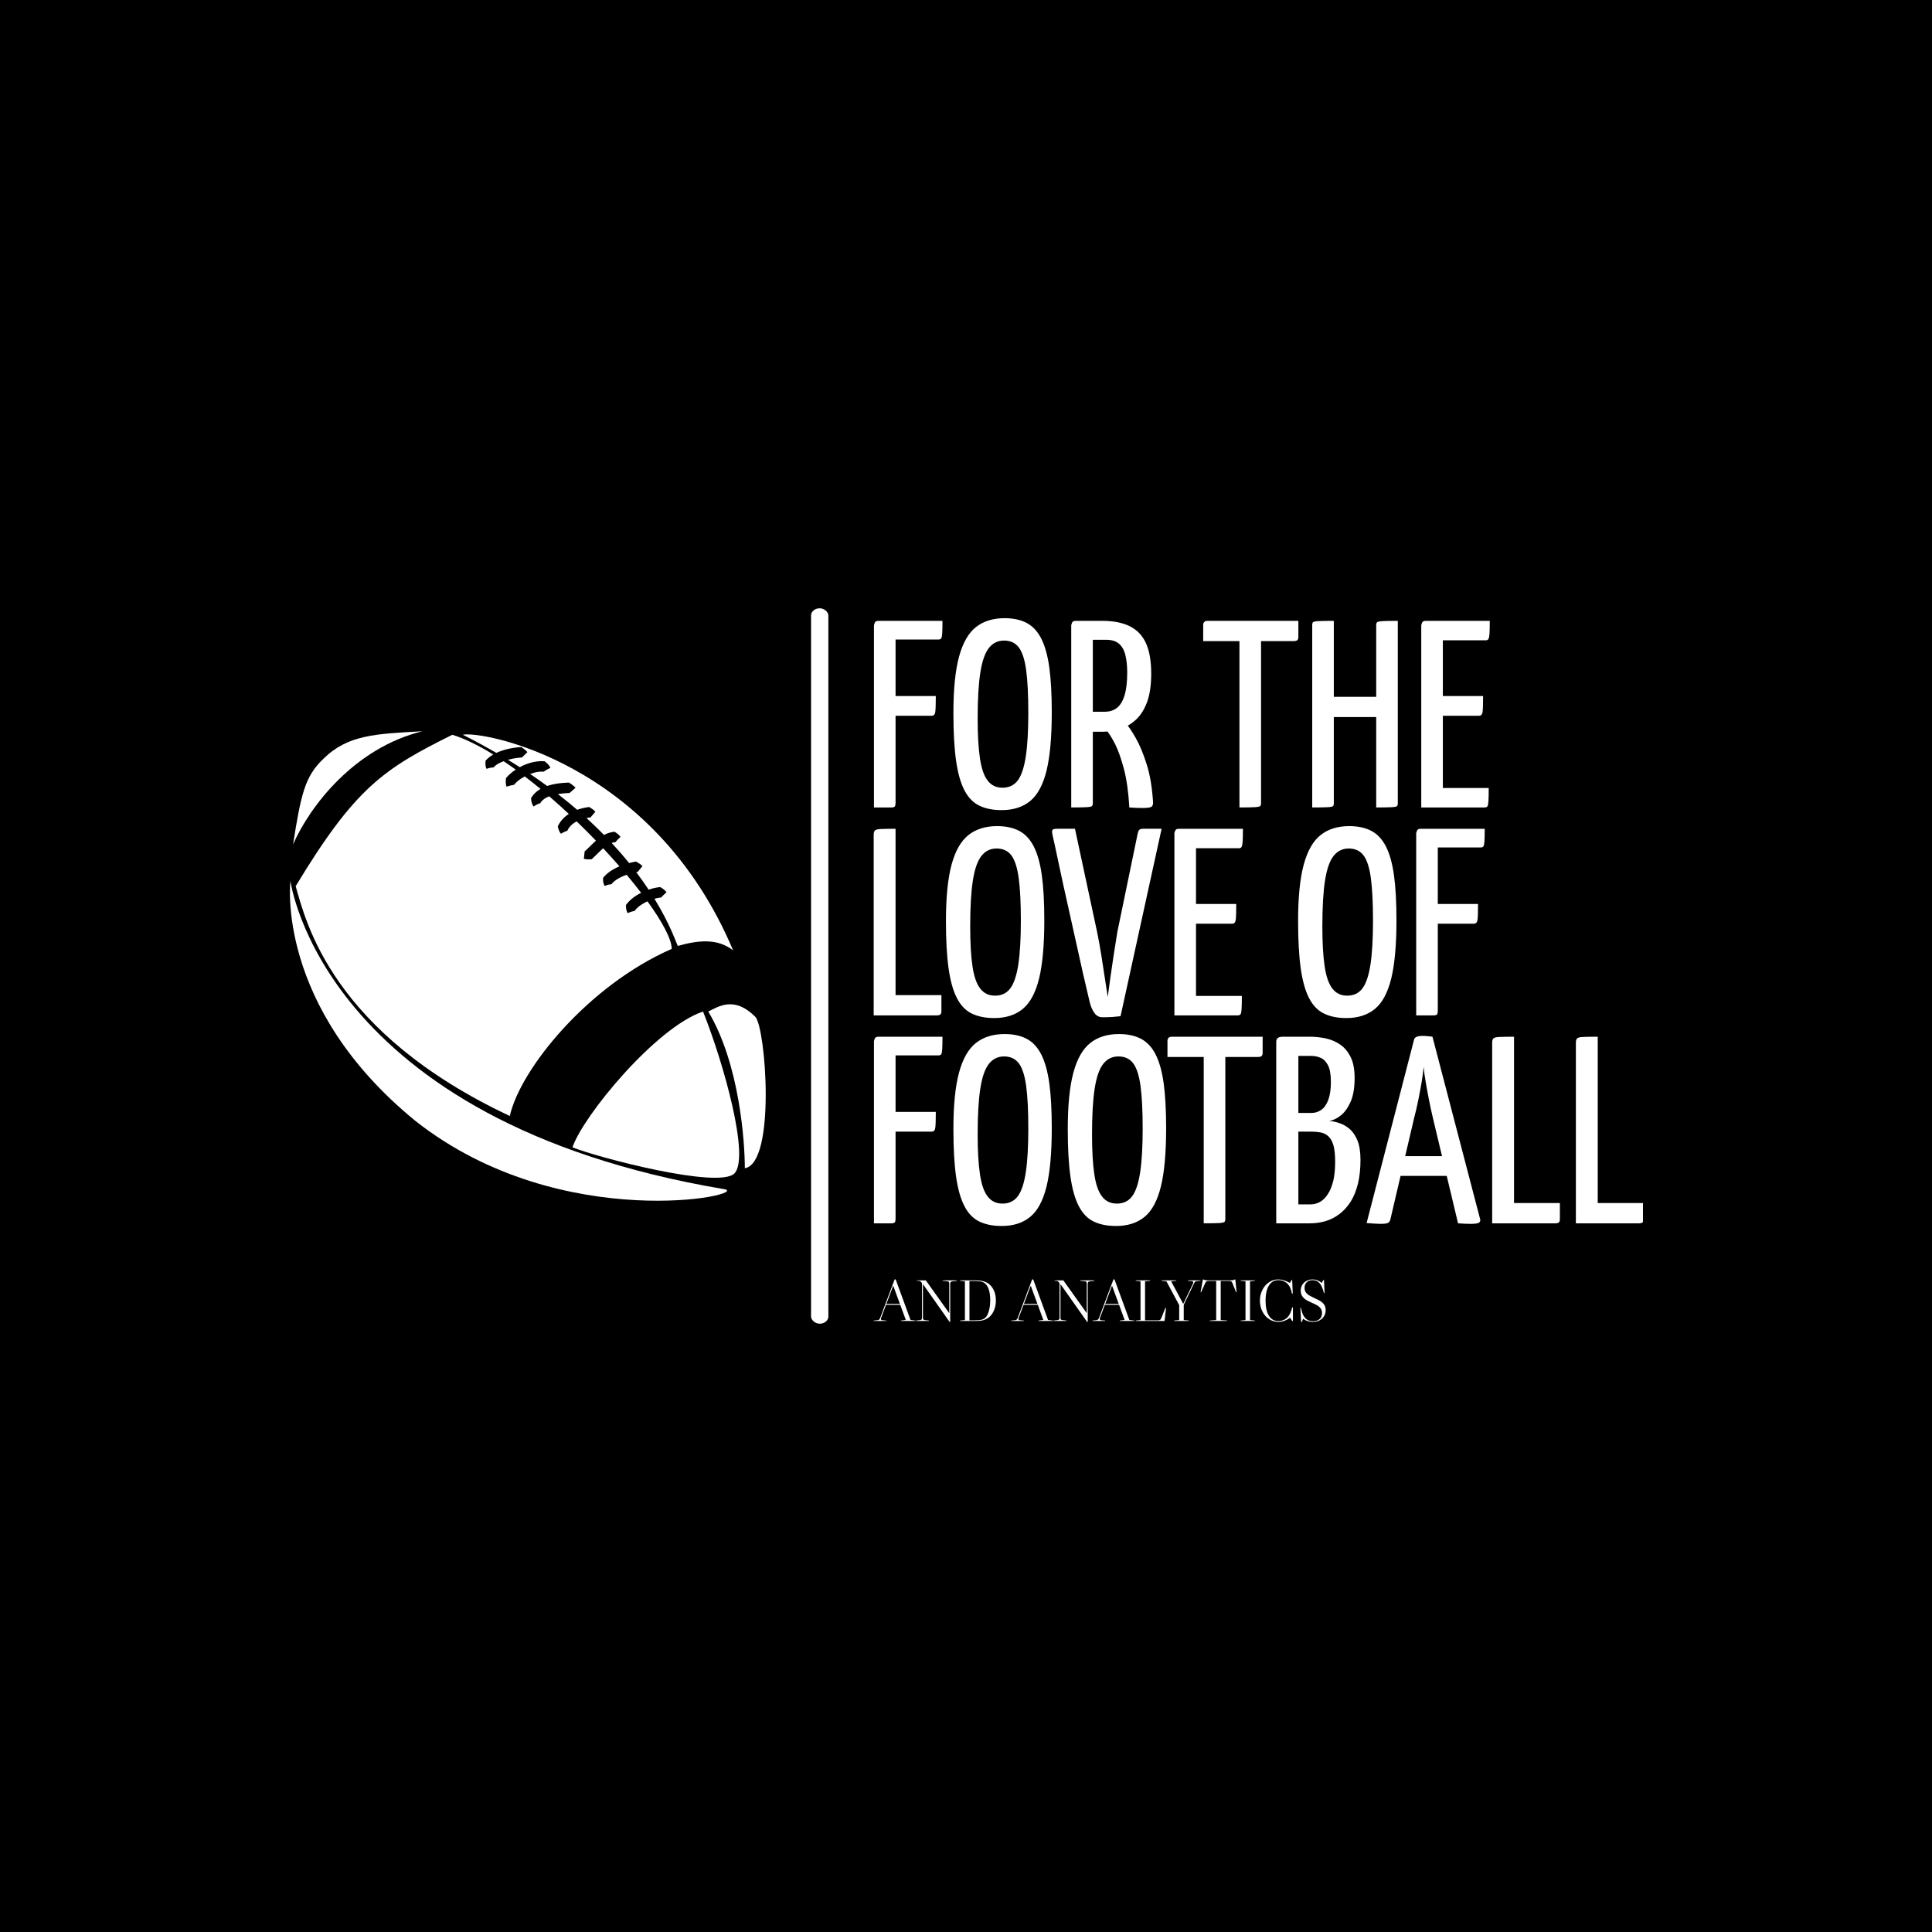 <svg xmlns="http://www.w3.org/2000/svg" version="1.1" xmlns:xlink="http://www.w3.org/1999/xlink" xmlns:svgjs="http://svgjs.dev/svgjs" width="1000" height="1000" viewBox="0 0 1000 1000"><rect width="1000" height="1000" fill="#000000"></rect><g transform="matrix(0.7,0,0,0.7,150.393,314.85)"><svg viewBox="0 0 378 200" data-background-color="#f9e17e" preserveAspectRatio="xMidYMid meet" height="529" width="1000" xmlns="http://www.w3.org/2000/svg" xmlns:xlink="http://www.w3.org/1999/xlink"><g id="tight-bounds" transform="matrix(1,0,0,1,-0.212,0)"><svg viewBox="0 0 378.424 200" height="200" width="378.424"><g><svg viewBox="0 0 431.169 227.876" height="200" width="378.424"><g><rect width="5.515" height="227.876" x="165.988" y="0" fill="#ffffff" opacity="1" stroke-width="0" stroke="transparent" fill-opacity="1" class="rect-o-0" data-fill-palette-color="primary" rx="1%" id="o-0" data-palette-color="#454545"></rect></g><g transform="matrix(1,0,0,1,185.942,0.567)"><svg viewBox="0 0 245.227 226.742" height="226.742" width="245.227"><g id="textblocktransform"><svg viewBox="0 0 245.227 226.742" height="226.742" width="245.227" id="textblock"><g><svg viewBox="0 0 245.227 198.764" height="198.764" width="245.227"><g transform="matrix(1,0,0,1,0,0)"><svg width="245.227" viewBox="2.15 -35.5 144.4 114" height="198.764" data-palette-color="#454545"><svg></svg><svg></svg><svg></svg><g class="wordmark-text-0" data-fill-palette-color="primary" id="text-0"><path xmlns="http://www.w3.org/2000/svg" d="M5.5 0h-3.3v-34.2c0 0 0.043-0.133 0.13-0.4 0.08-0.267 0.32-0.4 0.72-0.4v0h12c0 1.1-0.017 1.89-0.05 2.37-0.033 0.487-0.1 0.797-0.2 0.93-0.1 0.133-0.267 0.2-0.5 0.2v0h-8.05v30.7c0 0-0.017 0.133-0.05 0.4-0.033 0.267-0.267 0.4-0.7 0.4zM13.05-17.2h-10.3v-3.7h11.05c0 1.533-0.033 2.533-0.1 3-0.067 0.467-0.283 0.7-0.65 0.7zM26.15 0.5v0c-1.633 0-3.023-0.277-4.17-0.83-1.153-0.547-2.087-1.503-2.8-2.87-0.72-1.367-1.247-3.227-1.58-5.58-0.333-2.347-0.5-5.32-0.5-8.92v0c0-4.433 0.35-7.95 1.05-10.55 0.7-2.6 1.76-4.46 3.18-5.58 1.413-1.113 3.203-1.67 5.37-1.67v0c1.6 0 2.967 0.29 4.1 0.87 1.133 0.587 2.05 1.553 2.75 2.9 0.7 1.353 1.21 3.153 1.53 5.4 0.313 2.253 0.47 5.08 0.47 8.48v0c0 4.6-0.323 8.233-0.97 10.9-0.653 2.667-1.67 4.573-3.05 5.72-1.387 1.153-3.18 1.73-5.38 1.73zM26.3-3.7v0c1.233 0 2.193-0.46 2.88-1.38 0.68-0.913 1.18-2.413 1.5-4.5 0.313-2.08 0.47-4.803 0.47-8.17v0c0-3.333-0.133-5.993-0.4-7.98-0.267-1.98-0.723-3.403-1.37-4.27-0.653-0.867-1.58-1.3-2.78-1.3v0c-1.167 0-2.117 0.467-2.85 1.4-0.733 0.933-1.267 2.467-1.6 4.6-0.333 2.133-0.5 5-0.5 8.6v0c0 3.1 0.143 5.6 0.43 7.5 0.28 1.9 0.763 3.29 1.45 4.17 0.68 0.887 1.603 1.33 2.77 1.33zM45.05-14.2h-4.45c-0.5 0-0.767-0.083-0.8-0.25-0.033-0.167-0.05-0.45-0.05-0.85v0-18.75c0-0.1 0.01-0.283 0.03-0.55 0.013-0.267 0.203-0.4 0.57-0.4v0h4.65c2.1 0 3.833 0.34 5.2 1.02 1.367 0.687 2.377 1.753 3.03 3.2 0.647 1.453 0.97 3.347 0.97 5.68v0c0 2.067-0.24 3.79-0.72 5.17-0.487 1.387-1.153 2.497-2 3.33-0.853 0.833-1.83 1.44-2.93 1.82-1.1 0.387-2.267 0.58-3.5 0.58zM39.2 0v0-34.2c0 0 0.043-0.133 0.13-0.4 0.08-0.267 0.32-0.4 0.72-0.4v0h2.4c0.4 0 0.633 0.133 0.7 0.4 0.067 0.267 0.1 0.4 0.1 0.4v0 33.4c0 0.267-0.057 0.45-0.17 0.55-0.12 0.1-0.463 0.167-1.03 0.2-0.567 0.033-1.517 0.05-2.85 0.05zM52.5 0.1v0c-0.3 0-0.657-0.007-1.07-0.02-0.42-0.02-0.863-0.047-1.33-0.08v0c-0.167-2.867-0.507-5.277-1.02-7.23-0.52-1.947-1.07-3.497-1.65-4.65-0.587-1.147-1.097-1.97-1.53-2.47-0.433-0.5-0.65-0.75-0.65-0.75v0c0 0-0.033-0.1-0.1-0.3-0.067-0.2 0.067-0.4 0.4-0.6v0l2.2-1.2c0.4 0 0.683 0.15 0.85 0.45v0c0 0 0.267 0.3 0.8 0.9 0.533 0.6 1.167 1.54 1.9 2.82 0.733 1.287 1.417 2.93 2.05 4.93 0.633 2 1.033 4.4 1.2 7.2v0c0 0.367-0.1 0.623-0.3 0.77-0.2 0.153-0.783 0.23-1.75 0.23zM43.15-31.45v13.5h2.3c0.933 0 1.71-0.243 2.33-0.73 0.613-0.48 1.087-1.263 1.42-2.35 0.333-1.08 0.5-2.503 0.5-4.27v0c0-1.267-0.117-2.367-0.35-3.3-0.233-0.933-0.64-1.643-1.22-2.13-0.587-0.48-1.38-0.72-2.38-0.72v0zM70.75 0v0-34.4c0 0 0.033-0.027 0.1-0.08 0.067-0.047 0.3-0.07 0.7-0.07v0h2.4c0.433 0 0.683 0.023 0.75 0.07 0.067 0.053 0.1 0.08 0.1 0.08v0 33.6c0 0.267-0.057 0.45-0.17 0.55-0.12 0.1-0.463 0.167-1.03 0.2-0.567 0.033-1.517 0.05-2.85 0.05zM80.95-31.2h-17v-3c0-0.533 0.283-0.8 0.85-0.8v0h17v3c0 0.3-0.067 0.507-0.2 0.62-0.133 0.12-0.35 0.18-0.65 0.18zM96.4 0v0-34.2c0-0.267 0.06-0.45 0.18-0.55 0.113-0.1 0.447-0.167 1-0.2 0.547-0.033 1.503-0.05 2.87-0.05v0 34.2c0 0.267-0.05 0.45-0.15 0.55-0.1 0.1-0.433 0.167-1 0.2-0.567 0.033-1.533 0.05-2.9 0.05zM84.4 0v0-34.2c0-0.267 0.05-0.45 0.15-0.55 0.1-0.1 0.433-0.167 1-0.2 0.567-0.033 1.533-0.05 2.9-0.05v0 34.2c0 0.267-0.05 0.45-0.15 0.55-0.1 0.1-0.433 0.167-1 0.2-0.567 0.033-1.533 0.05-2.9 0.05zM98.25-16.95h-11.85v-3.8h11.85zM116.7 0h-11.85v-34.2c0 0 0.043-0.133 0.13-0.4 0.08-0.267 0.32-0.4 0.72-0.4v0h12c0 1.1-0.017 1.9-0.05 2.4-0.033 0.5-0.1 0.833-0.2 1-0.1 0.167-0.267 0.25-0.5 0.25v0h-8.05v27.7h8.6c0 1.133-0.017 1.957-0.05 2.47-0.033 0.52-0.1 0.847-0.2 0.98-0.1 0.133-0.283 0.2-0.55 0.2zM115.7-17.2h-10.3v-3.7h11.05c0 1.533-0.033 2.533-0.1 3-0.067 0.467-0.283 0.7-0.65 0.7z" fill="#ffffff" fill-rule="nonzero" stroke="none" stroke-width="1" stroke-linecap="butt" stroke-linejoin="miter" stroke-miterlimit="10" stroke-dasharray="" stroke-dashoffset="0" font-family="none" font-weight="none" font-size="none" text-anchor="none" style="mix-blend-mode: normal" data-fill-palette-color="primary" opacity="1"></path><path xmlns="http://www.w3.org/2000/svg" d="M14.05 39h-11.9v-33.85c0-0.367 0.067-0.633 0.2-0.8 0.133-0.167 0.483-0.267 1.05-0.3 0.567-0.033 1.517-0.05 2.85-0.05v0 31.2h8.6v3c0 0.333-0.073 0.55-0.22 0.65-0.153 0.1-0.347 0.15-0.58 0.15zM24.75 39.5v0c-1.633 0-3.023-0.277-4.17-0.83-1.153-0.547-2.087-1.503-2.8-2.87-0.72-1.367-1.247-3.227-1.58-5.58-0.333-2.347-0.5-5.32-0.5-8.92v0c0-4.433 0.35-7.95 1.05-10.55 0.7-2.6 1.76-4.46 3.18-5.58 1.413-1.113 3.203-1.67 5.37-1.67v0c1.6 0 2.967 0.29 4.1 0.87 1.133 0.587 2.05 1.553 2.75 2.9 0.7 1.353 1.21 3.153 1.53 5.4 0.313 2.253 0.47 5.08 0.47 8.48v0c0 4.6-0.323 8.233-0.97 10.9-0.653 2.667-1.67 4.573-3.05 5.72-1.387 1.153-3.18 1.73-5.38 1.73zM24.9 35.3v0c1.233 0 2.193-0.46 2.88-1.38 0.68-0.913 1.18-2.413 1.5-4.5 0.313-2.08 0.47-4.803 0.47-8.17v0c0-3.333-0.133-5.993-0.4-7.98-0.267-1.98-0.723-3.403-1.37-4.27-0.653-0.867-1.58-1.3-2.78-1.3v0c-1.167 0-2.117 0.467-2.85 1.4-0.733 0.933-1.267 2.467-1.6 4.6-0.333 2.133-0.5 5-0.5 8.6v0c0 3.1 0.143 5.6 0.43 7.5 0.28 1.9 0.763 3.29 1.45 4.17 0.68 0.887 1.603 1.33 2.77 1.33zM45.05 39.35v0c-0.633 0-1.14-0.277-1.52-0.83-0.387-0.547-0.68-1.237-0.88-2.07v0c-0.333-1.367-0.733-3.077-1.2-5.13-0.467-2.047-0.957-4.247-1.47-6.6-0.52-2.347-1.037-4.67-1.55-6.97-0.52-2.3-0.98-4.4-1.38-6.3-0.4-1.9-0.723-3.417-0.97-4.55-0.253-1.133-0.38-1.7-0.38-1.7v0c-0.1-0.433-0.117-0.743-0.05-0.93 0.067-0.18 0.383-0.27 0.95-0.27v0h3.3l4.15 19.35c0.3 1.467 0.567 2.94 0.8 4.42 0.233 1.487 0.45 2.887 0.65 4.2 0.2 1.32 0.383 2.513 0.55 3.58v0c0.133-1.067 0.293-2.26 0.48-3.58 0.18-1.313 0.387-2.713 0.62-4.2 0.233-1.48 0.467-2.953 0.7-4.42v0l3.75-18.15c0.067-0.4 0.16-0.7 0.28-0.9 0.113-0.2 0.37-0.3 0.77-0.3v0h3.5l-7.7 35.15c-0.533 0.067-1.04 0.117-1.52 0.15-0.487 0.033-1.113 0.05-1.88 0.05zM70.4 39h-11.85v-34.2c0 0 0.043-0.133 0.13-0.4 0.08-0.267 0.32-0.4 0.72-0.4v0h12c0 1.1-0.017 1.9-0.05 2.4-0.033 0.5-0.1 0.833-0.2 1-0.1 0.167-0.267 0.25-0.5 0.25v0h-8.05v27.7h8.6c0 1.133-0.017 1.957-0.05 2.47-0.033 0.52-0.1 0.847-0.2 0.98-0.1 0.133-0.283 0.2-0.55 0.2zM69.4 21.8h-10.3v-3.7h11.05c0 1.533-0.033 2.533-0.1 3-0.067 0.467-0.283 0.7-0.65 0.7zM90.8 39.5v0c-1.633 0-3.023-0.277-4.17-0.83-1.153-0.547-2.087-1.503-2.8-2.87-0.72-1.367-1.247-3.227-1.58-5.58-0.333-2.347-0.5-5.32-0.5-8.92v0c0-4.433 0.35-7.95 1.05-10.55 0.7-2.6 1.76-4.46 3.18-5.58 1.413-1.113 3.203-1.67 5.37-1.67v0c1.6 0 2.967 0.29 4.1 0.87 1.133 0.587 2.05 1.553 2.75 2.9 0.7 1.353 1.21 3.153 1.53 5.4 0.313 2.253 0.47 5.08 0.47 8.48v0c0 4.6-0.323 8.233-0.97 10.9-0.653 2.667-1.67 4.573-3.05 5.72-1.387 1.153-3.18 1.73-5.38 1.73zM90.95 35.3v0c1.233 0 2.193-0.46 2.88-1.38 0.68-0.913 1.18-2.413 1.5-4.5 0.313-2.08 0.47-4.803 0.47-8.17v0c0-3.333-0.133-5.993-0.4-7.98-0.267-1.98-0.723-3.403-1.37-4.27-0.653-0.867-1.58-1.3-2.78-1.3v0c-1.167 0-2.117 0.467-2.85 1.4-0.733 0.933-1.267 2.467-1.6 4.6-0.333 2.133-0.5 5-0.5 8.6v0c0 3.1 0.143 5.6 0.43 7.5 0.28 1.9 0.763 3.29 1.45 4.17 0.68 0.887 1.603 1.33 2.77 1.33zM107.2 39h-3.3v-34.2c0 0 0.043-0.133 0.13-0.4 0.08-0.267 0.32-0.4 0.72-0.4v0h12c0 1.1-0.017 1.89-0.05 2.37-0.033 0.487-0.1 0.797-0.2 0.93-0.1 0.133-0.267 0.2-0.5 0.2v0h-8.05v30.7c0 0-0.017 0.133-0.05 0.4-0.033 0.267-0.267 0.4-0.7 0.4zM114.75 21.8h-10.3v-3.7h11.05c0 1.533-0.033 2.533-0.1 3-0.067 0.467-0.283 0.7-0.65 0.7z" fill="#ffffff" fill-rule="nonzero" stroke="none" stroke-width="1" stroke-linecap="butt" stroke-linejoin="miter" stroke-miterlimit="10" stroke-dasharray="" stroke-dashoffset="0" font-family="none" font-weight="none" font-size="none" text-anchor="none" style="mix-blend-mode: normal" data-fill-palette-color="primary" opacity="1"></path><path xmlns="http://www.w3.org/2000/svg" d="M5.5 78h-3.3v-34.2c0 0 0.043-0.133 0.13-0.4 0.08-0.267 0.32-0.4 0.72-0.4v0h12c0 1.1-0.017 1.89-0.05 2.37-0.033 0.487-0.1 0.797-0.2 0.93-0.1 0.133-0.267 0.2-0.5 0.2v0h-8.05v30.7c0 0-0.017 0.133-0.05 0.4-0.033 0.267-0.267 0.4-0.7 0.4zM13.05 60.8h-10.3v-3.7h11.05c0 1.533-0.033 2.533-0.1 3-0.067 0.467-0.283 0.7-0.65 0.7zM26.15 78.5v0c-1.633 0-3.023-0.277-4.17-0.83-1.153-0.547-2.087-1.503-2.8-2.87-0.72-1.367-1.247-3.227-1.58-5.58-0.333-2.347-0.5-5.32-0.5-8.92v0c0-4.433 0.35-7.95 1.05-10.55 0.7-2.6 1.76-4.46 3.18-5.58 1.413-1.113 3.203-1.67 5.37-1.67v0c1.6 0 2.967 0.29 4.1 0.87 1.133 0.587 2.05 1.553 2.75 2.9 0.7 1.353 1.21 3.153 1.53 5.4 0.313 2.253 0.47 5.08 0.47 8.48v0c0 4.6-0.323 8.233-0.97 10.9-0.653 2.667-1.67 4.573-3.05 5.72-1.387 1.153-3.18 1.73-5.38 1.73zM26.3 74.3v0c1.233 0 2.193-0.46 2.88-1.38 0.68-0.913 1.18-2.413 1.5-4.5 0.313-2.08 0.47-4.803 0.47-8.17v0c0-3.333-0.133-5.993-0.4-7.98-0.267-1.98-0.723-3.403-1.37-4.27-0.653-0.867-1.58-1.3-2.78-1.3v0c-1.167 0-2.117 0.467-2.85 1.4-0.733 0.933-1.267 2.467-1.6 4.6-0.333 2.133-0.5 5-0.5 8.6v0c0 3.1 0.143 5.6 0.43 7.5 0.28 1.9 0.763 3.29 1.45 4.17 0.68 0.887 1.603 1.33 2.77 1.33zM47.6 78.5v0c-1.633 0-3.023-0.277-4.17-0.83-1.153-0.547-2.087-1.503-2.8-2.87-0.72-1.367-1.247-3.227-1.58-5.58-0.333-2.347-0.5-5.32-0.5-8.92v0c0-4.433 0.35-7.95 1.05-10.55 0.7-2.6 1.76-4.46 3.18-5.58 1.413-1.113 3.203-1.67 5.37-1.67v0c1.6 0 2.967 0.29 4.1 0.87 1.133 0.587 2.05 1.553 2.75 2.9 0.7 1.353 1.21 3.153 1.53 5.4 0.313 2.253 0.47 5.08 0.47 8.48v0c0 4.6-0.323 8.233-0.97 10.9-0.653 2.667-1.67 4.573-3.05 5.72-1.387 1.153-3.18 1.73-5.38 1.73zM47.75 74.3v0c1.233 0 2.193-0.46 2.88-1.38 0.68-0.913 1.18-2.413 1.5-4.5 0.313-2.08 0.47-4.803 0.47-8.17v0c0-3.333-0.133-5.993-0.4-7.98-0.267-1.98-0.723-3.403-1.37-4.27-0.653-0.867-1.58-1.3-2.78-1.3v0c-1.167 0-2.117 0.467-2.85 1.4-0.733 0.933-1.267 2.467-1.6 4.6-0.333 2.133-0.5 5-0.5 8.6v0c0 3.1 0.143 5.6 0.43 7.5 0.28 1.9 0.763 3.29 1.45 4.17 0.68 0.887 1.603 1.33 2.77 1.33zM64.05 78v0-34.4c0 0 0.033-0.027 0.1-0.08 0.067-0.047 0.3-0.07 0.7-0.07v0h2.4c0.433 0 0.683 0.023 0.75 0.07 0.067 0.053 0.1 0.08 0.1 0.08v0 33.6c0 0.267-0.057 0.45-0.17 0.55-0.12 0.1-0.463 0.167-1.03 0.2-0.567 0.033-1.517 0.05-2.85 0.05zM74.25 46.8h-17v-3c0-0.533 0.283-0.8 0.85-0.8v0h17v3c0 0.3-0.067 0.507-0.2 0.62-0.133 0.12-0.35 0.18-0.65 0.18zM83.95 78h-6.3v-34.05c0-0.3 0.093-0.533 0.28-0.7 0.18-0.167 0.537-0.25 1.07-0.25v0h4.95c1 0 2 0.107 3 0.32 1 0.22 1.9 0.607 2.7 1.16 0.8 0.547 1.45 1.32 1.95 2.32 0.5 1 0.75 2.317 0.75 3.95v0c0 1.833-0.25 3.317-0.75 4.45-0.5 1.133-1.117 1.99-1.85 2.57-0.733 0.587-1.467 0.93-2.2 1.03v0c0.567 0.033 1.193 0.16 1.88 0.38 0.68 0.213 1.33 0.577 1.95 1.09 0.613 0.52 1.113 1.247 1.5 2.18 0.38 0.933 0.57 2.15 0.57 3.65v0c0 1.667-0.157 3.15-0.47 4.45-0.32 1.3-0.77 2.417-1.35 3.35-0.587 0.933-1.28 1.707-2.08 2.32-0.8 0.62-1.667 1.07-2.6 1.35-0.933 0.287-1.933 0.43-3 0.43zM81.8 60.8v13.65h2.25c0.633 0 1.227-0.15 1.78-0.45 0.547-0.3 1.037-0.777 1.47-1.43 0.433-0.647 0.777-1.47 1.03-2.47 0.247-1 0.37-2.217 0.37-3.65v0c0-1.3-0.107-2.327-0.32-3.08-0.22-0.747-0.537-1.31-0.95-1.69-0.42-0.387-0.913-0.63-1.48-0.73-0.567-0.1-1.183-0.15-1.85-0.15v0zM81.8 46.6v10.7h2.45c0.7 0 1.327-0.2 1.88-0.6 0.547-0.4 0.98-1.033 1.3-1.9 0.313-0.867 0.47-1.967 0.47-3.3v0c0-1.367-0.173-2.4-0.52-3.1-0.353-0.7-0.813-1.177-1.38-1.43-0.567-0.247-1.167-0.37-1.8-0.37v0zM97.15 78.1v0c-0.267 0-0.633-0.017-1.1-0.05-0.467-0.033-0.95-0.067-1.45-0.1v0l8.9-34.4c0.1-0.467 0.617-0.7 1.55-0.7v0c0.333 0 0.677 0.017 1.03 0.05 0.347 0.033 0.637 0.067 0.87 0.1v0l8.95 34.25c0.067 0.267-0.007 0.473-0.22 0.62-0.22 0.153-0.73 0.23-1.53 0.23v0c-0.3 0-0.64-0.007-1.02-0.02-0.387-0.02-0.847-0.047-1.38-0.08v0l-4.7-19.7c-0.267-1.133-0.517-2.283-0.75-3.45-0.233-1.167-0.44-2.293-0.62-3.38-0.187-1.08-0.313-2.02-0.38-2.82v0c-0.067 0.8-0.19 1.74-0.37 2.82-0.187 1.087-0.397 2.213-0.63 3.38-0.233 1.167-0.5 2.317-0.8 3.45v0l-4.45 19c-0.067 0.267-0.2 0.467-0.4 0.6-0.2 0.133-0.7 0.2-1.5 0.2zM111.7 69.1h-11.95v-3.7h11.95zM130.05 78h-11.9v-33.85c0-0.367 0.067-0.633 0.2-0.8 0.133-0.167 0.483-0.267 1.05-0.3 0.567-0.033 1.517-0.05 2.85-0.05v0 31.2h8.6v3c0 0.333-0.073 0.55-0.22 0.65-0.153 0.1-0.347 0.15-0.58 0.15zM145.75 78h-11.9v-33.85c0-0.367 0.067-0.633 0.2-0.8 0.133-0.167 0.483-0.267 1.05-0.3 0.567-0.033 1.517-0.05 2.85-0.05v0 31.2h8.6v3c0 0.333-0.073 0.55-0.22 0.65-0.153 0.1-0.347 0.15-0.58 0.15z" fill="#ffffff" fill-rule="nonzero" stroke="none" stroke-width="1" stroke-linecap="butt" stroke-linejoin="miter" stroke-miterlimit="10" stroke-dasharray="" stroke-dashoffset="0" font-family="none" font-weight="none" font-size="none" text-anchor="none" style="mix-blend-mode: normal" data-fill-palette-color="primary" opacity="1"></path></g></svg></g></svg></g><g transform="matrix(1,0,0,1,0,213.202)"><svg viewBox="0 0 143.973 13.54" height="13.54" width="143.973"><g transform="matrix(1,0,0,1,0,0)"><svg width="143.973" viewBox="-1.75 -35.3 383.82 36.1" height="13.54" data-palette-color="#454545"><path d="M29.5-0.9L33.65-0.4 33.65 0 21.4 0 21.4-0.4 25.5-0.9 20.8-13.7 8.7-13.7 4.55-2.65Q4.35-2.1 4.35-1.75L4.35-1.75Q4.35-1.2 4.67-0.98 5-0.75 5.85-0.65L5.85-0.65 8.9-0.4 8.9 0-1.75 0-1.75-0.4 1.05-0.65Q2.3-0.75 2.83-1.15 3.35-1.55 3.75-2.65L3.75-2.65 16-35.3 16.9-35.3 29.5-0.9ZM9-14.5L20.5-14.5 14.9-29.75 14.7-29.75 9-14.5ZM56.85-34.5L68.8-34.5 68.8-34.1 65.2-33.7Q64-33.55 63.6-33.1 63.2-32.65 63.2-31.45L63.2-31.45 63.2 0.8 62.7 0.8 40.25-31.05 40.05-31.05 40.05-3.05Q40.05-1.85 40.35-1.38 40.65-0.9 41.55-0.8L41.55-0.8 45.1-0.4 45.1 0 34.15 0 34.15-0.4 37.75-0.8Q38.65-0.9 38.95-1.38 39.25-1.85 39.25-3.05L39.25-3.05 39.25-32.15 39.05-32.45Q38.35-33.45 37.72-33.77 37.1-34.1 35.9-34.1L35.9-34.1 35.05-34.1 35.05-34.5 42.5-34.5 62.2-6.9 62.4-6.9 62.4-31.45Q62.4-32.65 62.1-33.15 61.8-33.65 60.9-33.7L60.9-33.7 56.85-34.1 56.85-34.5ZM95.55-31.85Q98.59-29.7 100.3-25.95 102-22.2 102-17.45L102-17.45Q102-12.7 100.3-8.8 98.59-4.9 95.55-2.7L95.55-2.7Q93.59-1.3 91.07-0.65 88.55 0 84.89 0L84.89 0 71.59 0 71.59-0.4 75.69-0.8 75.69-33.7 71.59-34.1 71.59-34.5 84.89-34.5Q91.69-34.5 95.55-31.85L95.55-31.85ZM93.75-3.55Q95.34-5.6 96.27-9.38 97.19-13.15 97.19-17.7L97.19-17.7Q97.19-22.15 96.32-25.55 95.44-28.95 93.75-30.95L93.75-30.95Q92.34-32.6 90.3-33.25 88.25-33.9 84.44-33.9L84.44-33.9 79.55-33.9 79.55-0.6 84.44-0.6Q88.44-0.6 90.44-1.25 92.44-1.9 93.75-3.55L93.75-3.55ZM146.29-0.9L150.44-0.4 150.44 0 138.19 0 138.19-0.4 142.29-0.9 137.59-13.7 125.49-13.7 121.34-2.65Q121.14-2.1 121.14-1.75L121.14-1.75Q121.14-1.2 121.47-0.98 121.79-0.75 122.64-0.65L122.64-0.65 125.69-0.4 125.69 0 115.04 0 115.04-0.4 117.84-0.65Q119.09-0.75 119.62-1.15 120.14-1.55 120.54-2.65L120.54-2.65 132.79-35.3 133.69-35.3 146.29-0.9ZM125.79-14.5L137.29-14.5 131.69-29.75 131.49-29.75 125.79-14.5ZM173.64-34.5L185.59-34.5 185.59-34.1 181.99-33.7Q180.79-33.55 180.39-33.1 179.99-32.65 179.99-31.45L179.99-31.45 179.99 0.8 179.49 0.8 157.04-31.05 156.84-31.05 156.84-3.05Q156.84-1.85 157.14-1.38 157.44-0.9 158.34-0.8L158.34-0.8 161.89-0.4 161.89 0 150.94 0 150.94-0.4 154.54-0.8Q155.44-0.9 155.74-1.38 156.04-1.85 156.04-3.05L156.04-3.05 156.04-32.15 155.84-32.45Q155.14-33.45 154.51-33.77 153.89-34.1 152.69-34.1L152.69-34.1 151.84-34.1 151.84-34.5 159.29-34.5 178.99-6.9 179.19-6.9 179.19-31.45Q179.19-32.65 178.89-33.15 178.59-33.65 177.69-33.7L177.69-33.7 173.64-34.1 173.64-34.5ZM215.33-0.9L219.48-0.4 219.48 0 207.23 0 207.23-0.4 211.33-0.9 206.63-13.7 194.53-13.7 190.38-2.65Q190.18-2.1 190.18-1.75L190.18-1.75Q190.18-1.2 190.51-0.98 190.83-0.75 191.68-0.65L191.68-0.65 194.73-0.4 194.73 0 184.08 0 184.08-0.4 186.88-0.65Q188.13-0.75 188.66-1.15 189.18-1.55 189.58-2.65L189.58-2.65 201.83-35.3 202.73-35.3 215.33-0.9ZM194.83-14.5L206.33-14.5 200.73-29.75 200.53-29.75 194.83-14.5ZM224.83-33.7L224.83-0.8 220.73-0.4 220.73 0 245.23 0 246.48-10.9 245.88-11 242.48-2.45Q242.03-1.35 241.48-0.98 240.93-0.6 239.73-0.6L239.73-0.6 228.68-0.6 228.68-33.7 233.03-34.1 233.03-34.5 220.73-34.5 220.73-34.1 224.83-33.7ZM265.08-34.5L275.73-34.5 275.73-34.1 272.93-33.85Q271.73-33.75 271.25-33.38 270.78-33 270.23-31.85L270.23-31.85 261.53-13.7 261.53-0.8 265.88-0.4 265.88 0 253.33 0 253.33-0.4 257.68-0.8 257.68-13.45 246.83-33.7 242.73-34.1 242.73-34.5 255.18-34.5 255.18-34.1 250.83-33.7 260.98-14.75 261.23-14.75 269.43-31.85Q269.63-32.3 269.63-32.8L269.63-32.8Q269.63-33.3 269.28-33.55 268.93-33.8 268.13-33.85L268.13-33.85 265.08-34.1 265.08-34.5ZM289.08-33.95L289.08-0.8 283.68-0.4 283.68 0 298.33 0 298.33-0.4 292.93-0.8 292.93-33.95 300.23-33.95Q301.43-33.95 301.95-33.58 302.48-33.2 302.93-32.05L302.93-32.05 306.03-24.35 306.43-24.45 305.33-35.3 305.03-35.3Q303.93-34.8 303.15-34.65 302.38-34.5 301.18-34.5L301.18-34.5 281.93-34.5Q280.73-34.5 279.95-34.65 279.18-34.8 278.08-35.3L278.08-35.3 277.78-35.3 275.83-24.45 276.23-24.35 279.68-32.05Q280.18-33.2 280.73-33.58 281.28-33.95 282.48-33.95L282.48-33.95 289.08-33.95ZM309.88-34.1L309.88-34.5 321.93-34.5 321.93-34.1 317.82-33.7 317.82-0.8 321.93-0.4 321.93 0 309.88 0 309.88-0.4 313.98-0.8 313.98-33.7 309.88-34.1ZM349.92-3.4Q348.47-1.8 346.35-0.85 344.22 0.1 341.97 0.1L341.97 0.1Q336.72 0.1 333.87-4.42 331.02-8.95 331.02-17.25L331.02-17.25Q331.02-25.6 333.87-30.15 336.72-34.7 342.02-34.7L342.02-34.7Q344.92-34.7 347.32-33.38 349.72-32.05 351.22-29.6L351.22-29.6Q352.72-27.1 353.42-23.25L353.42-23.25 354.12-23.45 353.62-34.7 352.97-34.7 351.77-32.3Q348.87-33.85 346.5-34.58 344.12-35.3 341.87-35.3L341.87-35.3Q337.57-35.3 333.97-32.9 330.37-30.5 328.3-26.35 326.22-22.2 326.22-17.25L326.22-17.25Q326.22-12.25 328.3-8.13 330.37-4 334-1.6 337.62 0.8 341.97 0.8L341.97 0.8Q344.42 0.8 347.05-0.15 349.67-1.1 351.92-2.75L351.92-2.75 353.62 0 354.27 0 354.27-11.5 353.62-11.6Q352.37-6.15 349.92-3.4L349.92-3.4ZM371.22 0.8Q374.32 0.8 376.8-0.5 379.27-1.8 380.67-4.08 382.07-6.35 382.07-9.25L382.07-9.25Q382.07-11.85 380.94-13.63 379.82-15.4 378-16.6 376.17-17.8 373.17-19.15L373.17-19.15Q369.82-20.7 368-21.8 366.17-22.9 365.15-24.4 364.12-25.9 364.12-28.1L364.12-28.1Q364.12-31.15 365.97-32.93 367.82-34.7 370.92-34.7L370.92-34.7Q376.07-34.7 378.57-29.55L378.57-29.55Q379.82-27 380.62-23.65L380.62-23.65 381.12-23.8 380.62-34.7 379.97-34.7 378.77-32.3Q376.72-33.9 374.94-34.6 373.17-35.3 371.12-35.3L371.12-35.3Q368.17-35.3 365.85-34.08 363.52-32.85 362.19-30.68 360.87-28.5 360.87-25.75L360.87-25.75Q360.87-23.05 362.1-21.18 363.32-19.3 365.17-18.13 367.02-16.95 369.77-15.75L369.77-15.75Q373.12-14.3 374.97-13.2 376.82-12.1 377.9-10.55 378.97-9 378.97-6.75L378.97-6.75Q378.97-3.55 376.94-1.68 374.92 0.2 371.32 0.2L371.32 0.2Q367.12 0.2 364.57-2.65L364.57-2.65Q363.32-4.05 362.55-5.95 361.77-7.85 361.02-11.25L361.02-11.25 360.57-11.15 361.22 0.8 361.87 0.8 362.92-1.95Q364.47-0.65 366.67 0.08 368.87 0.8 371.22 0.8L371.22 0.8Z" opacity="1" transform="matrix(1,0,0,1,0,0)" fill="#ffffff" class="slogan-text-1" data-fill-palette-color="secondary" id="text-1"></path></svg></g></svg></g></svg></g></svg></g><g transform="matrix(1,0,0,1,0,39.171)"><svg viewBox="0 0 151.55 149.534" height="149.534" width="151.55"><g><svg version="1.1" xmlns="http://www.w3.org/2000/svg" xmlns:xlink="http://www.w3.org/1999/xlink" x="0" y="0" viewBox="1.308 1.763 96.229 94.949" enable-background="new 0 0 100 100" xml:space="preserve" height="149.534" width="151.55" class="icon-icon-0" data-fill-palette-color="accent" id="icon-0"><g fill="#454545" data-fill-palette-color="accent"><path d="M58.453 85.914c2.111-6.338 16.9-24.295 26.406-27.464 4.227 10.563 9.508 29.577 6.339 32.745C88.029 94.365 63.734 88.027 58.453 85.914z" fill="#ffffff" data-fill-palette-color="accent"></path><path d="M85.917 58.45c2.112-1.056 5.281-3.169 9.507 1.057 2.112 2.112 4.227 29.576-2.111 30.634C93.312 84.857 92.255 69.014 85.917 58.45z" fill="#ffffff" data-fill-palette-color="accent"></path><path d="M73.627 36.165c-0.084 0.038-0.173 0.067-0.256 0.108-0.635 0.312-1.234 0.69-1.727 1.13-0.24 0.222-0.468 0.449-0.619 0.702-0.432 0.078-0.846 0.159-1.383 0.448-0.334-0.473-0.387-1.105-0.365-1.67 0.3-0.393 0.611-0.747 0.955-1.051 0.654-0.583 1.369-1.026 2.106-1.398-0.899-1.178-1.881-2.401-2.926-3.65-0.257 0.091-0.513 0.183-0.759 0.291-0.625 0.274-1.219 0.604-1.701 0.995-0.236 0.197-0.458 0.397-0.604 0.625-0.418 0.044-0.824 0.092-1.361 0.36-0.334-0.458-0.379-1.086-0.344-1.643 0.311-0.375 0.629-0.706 0.979-0.983 0.69-0.557 1.435-0.957 2.187-1.289 0.049-0.022 0.101-0.037 0.149-0.058-1.048-1.207-2.158-2.432-3.304-3.66-0.483 0.419-0.961 0.908-1.475 1.414l-0.845 0.813c-0.503 0.027-1.024 0.051-1.578-0.093 0.052-0.581 0.104-1.032 0.159-1.501 0.271-0.214 0.518-0.471 0.78-0.724 0.469-0.461 0.954-0.957 1.503-1.441-1.258-1.309-2.561-2.612-3.893-3.898-0.014 0.007-0.029 0.011-0.041 0.018-0.558 0.295-1.039 0.673-1.4 1.124-0.178 0.228-0.342 0.465-0.444 0.735-0.409 0.137-0.805 0.319-1.317 0.611-0.358-0.438-0.523-0.97-0.617-1.509 0.212-0.407 0.441-0.807 0.732-1.16 0.43-0.536 0.943-0.979 1.494-1.336-1.3-1.216-2.623-2.404-3.958-3.556-0.479 0.186-0.914 0.418-1.252 0.709-0.233 0.205-0.438 0.422-0.56 0.686-0.42 0.112-0.83 0.295-1.338 0.667-0.374-0.459-0.519-1.087-0.523-1.71 0.287-0.475 0.641-0.906 1.047-1.247 0.276-0.235 0.569-0.424 0.867-0.595-1.062-0.882-2.127-1.72-3.191-2.536-0.487 0.264-0.958 0.556-1.375 0.904-0.287 0.245-0.567 0.496-0.786 0.786-0.48 0.084-0.94 0.182-1.537 0.38-0.205-0.572-0.167-1.188-0.089-1.761 0.341-0.369 0.684-0.72 1.061-1.028 0.288-0.239 0.596-0.444 0.903-0.649-0.821-0.598-1.637-1.161-2.449-1.707-0.492 0.185-0.963 0.396-1.361 0.664-0.26 0.181-0.505 0.368-0.674 0.593-0.429 0.021-0.847 0.058-1.41 0.293-0.289-0.498-0.283-1.134-0.194-1.7 0.348-0.363 0.709-0.682 1.096-0.938 0.146-0.097 0.294-0.183 0.442-0.268-2.911-1.799-5.716-3.195-8.277-3.995C20.338 9.333 14.529 13.118 2.469 33.099c2.112 7.394 7.394 29.577 43.308 46.477 2.113-9.508 15.845-26.407 32.747-33.801C78.523 43.855 76.662 40.365 73.627 36.165z" fill="#ffffff" data-fill-palette-color="accent"></path><path d="M89.086 94.365C7.75 80.633 1.413 32.043 1.413 32.043s-3.168 25.352 25.352 48.59C56.341 103.871 95.16 95.391 89.086 94.365z" fill="#ffffff" data-fill-palette-color="accent"></path><path d="M1.941 24.649C3.525 14.614 4.318 10.917 8.015 7.396c4.93-4.929 10.563-5.105 20.07-5.633C14.441 5.107 5.374 16.814 1.941 24.649z" fill="#ffffff" data-fill-palette-color="accent"></path><path d="M36.271 2.466c2.397 1.202 4.647 2.429 6.786 3.67 0.441-0.207 0.887-0.376 1.335-0.519 0.815-0.257 1.637-0.426 2.463-0.541 0.414-0.057 0.828-0.099 1.247-0.125 0.437 0.295 0.858 0.597 1.239 1.031L48.233 7.06c-0.363 0.022-0.727 0.059-1.088 0.108-0.59 0.082-1.17 0.207-1.733 0.363 0.818 0.5 1.622 1 2.403 1.503 0.235-0.127 0.465-0.266 0.709-0.376 0.875-0.389 1.804-0.672 2.787-0.794 0.492-0.059 0.998-0.077 1.51-0.034 0.484 0.361 0.914 0.776 1.176 1.324-0.551 0.25-0.977 0.491-1.352 0.781-0.349-0.029-0.713-0.018-1.078 0.026-0.562 0.069-1.128 0.235-1.681 0.442 1.192 0.807 2.345 1.616 3.448 2.426 0.146-0.049 0.291-0.101 0.436-0.143 0.903-0.26 1.801-0.392 2.686-0.472 0.441-0.039 0.882-0.064 1.318-0.079 0.447 0.306 0.877 0.613 1.299 1.037-0.422 0.423-0.834 0.74-1.229 1.075-0.404 0.014-0.806 0.037-1.203 0.072-0.386 0.034-0.768 0.082-1.141 0.144 1.372 1.065 2.686 2.128 3.91 3.186 0.404-0.146 0.816-0.267 1.229-0.361 0.399-0.091 0.803-0.16 1.205-0.211 0.441 0.268 0.857 0.55 1.245 0.96l-0.983 1.136c-0.276 0.035-0.549 0.086-0.818 0.143 1.263 1.151 2.445 2.293 3.547 3.417 0.247-0.131 0.501-0.251 0.77-0.348 0.43-0.155 0.879-0.259 1.326-0.309 0.483 0.268 0.9 0.584 1.236 1.036-0.406 0.392-0.739 0.71-0.996 1.063-0.271 0.031-0.531 0.096-0.786 0.183 1.287 1.389 2.468 2.75 3.526 4.063 0.07-0.019 0.14-0.043 0.211-0.062 0.393-0.098 0.79-0.181 1.193-0.246 0.453 0.251 0.896 0.516 1.291 0.921l-0.955 1.164c-0.101 0.016-0.201 0.043-0.303 0.062 0.93 1.231 1.766 2.417 2.51 3.542 0.336-0.114 0.677-0.223 1.025-0.307 0.424-0.101 0.858-0.179 1.307-0.224 0.477 0.275 0.936 0.583 1.281 1.049-0.437 0.379-0.77 0.703-1.076 1.054-0.336 0.033-0.68 0.094-1.021 0.175-0.113 0.027-0.224 0.069-0.336 0.1 3.22 5.25 4.392 8.894 4.708 9.527 3.984-1.105 7.917-1.645 11.189 0.891C74.848 7.815 39.969 1.607 36.271 2.466z" fill="#ffffff" data-fill-palette-color="accent"></path></g></svg></g></svg></g></svg></g><defs></defs></svg><rect width="378.424" height="200" fill="none" stroke="none" visibility="hidden"></rect></g></svg></g></svg>